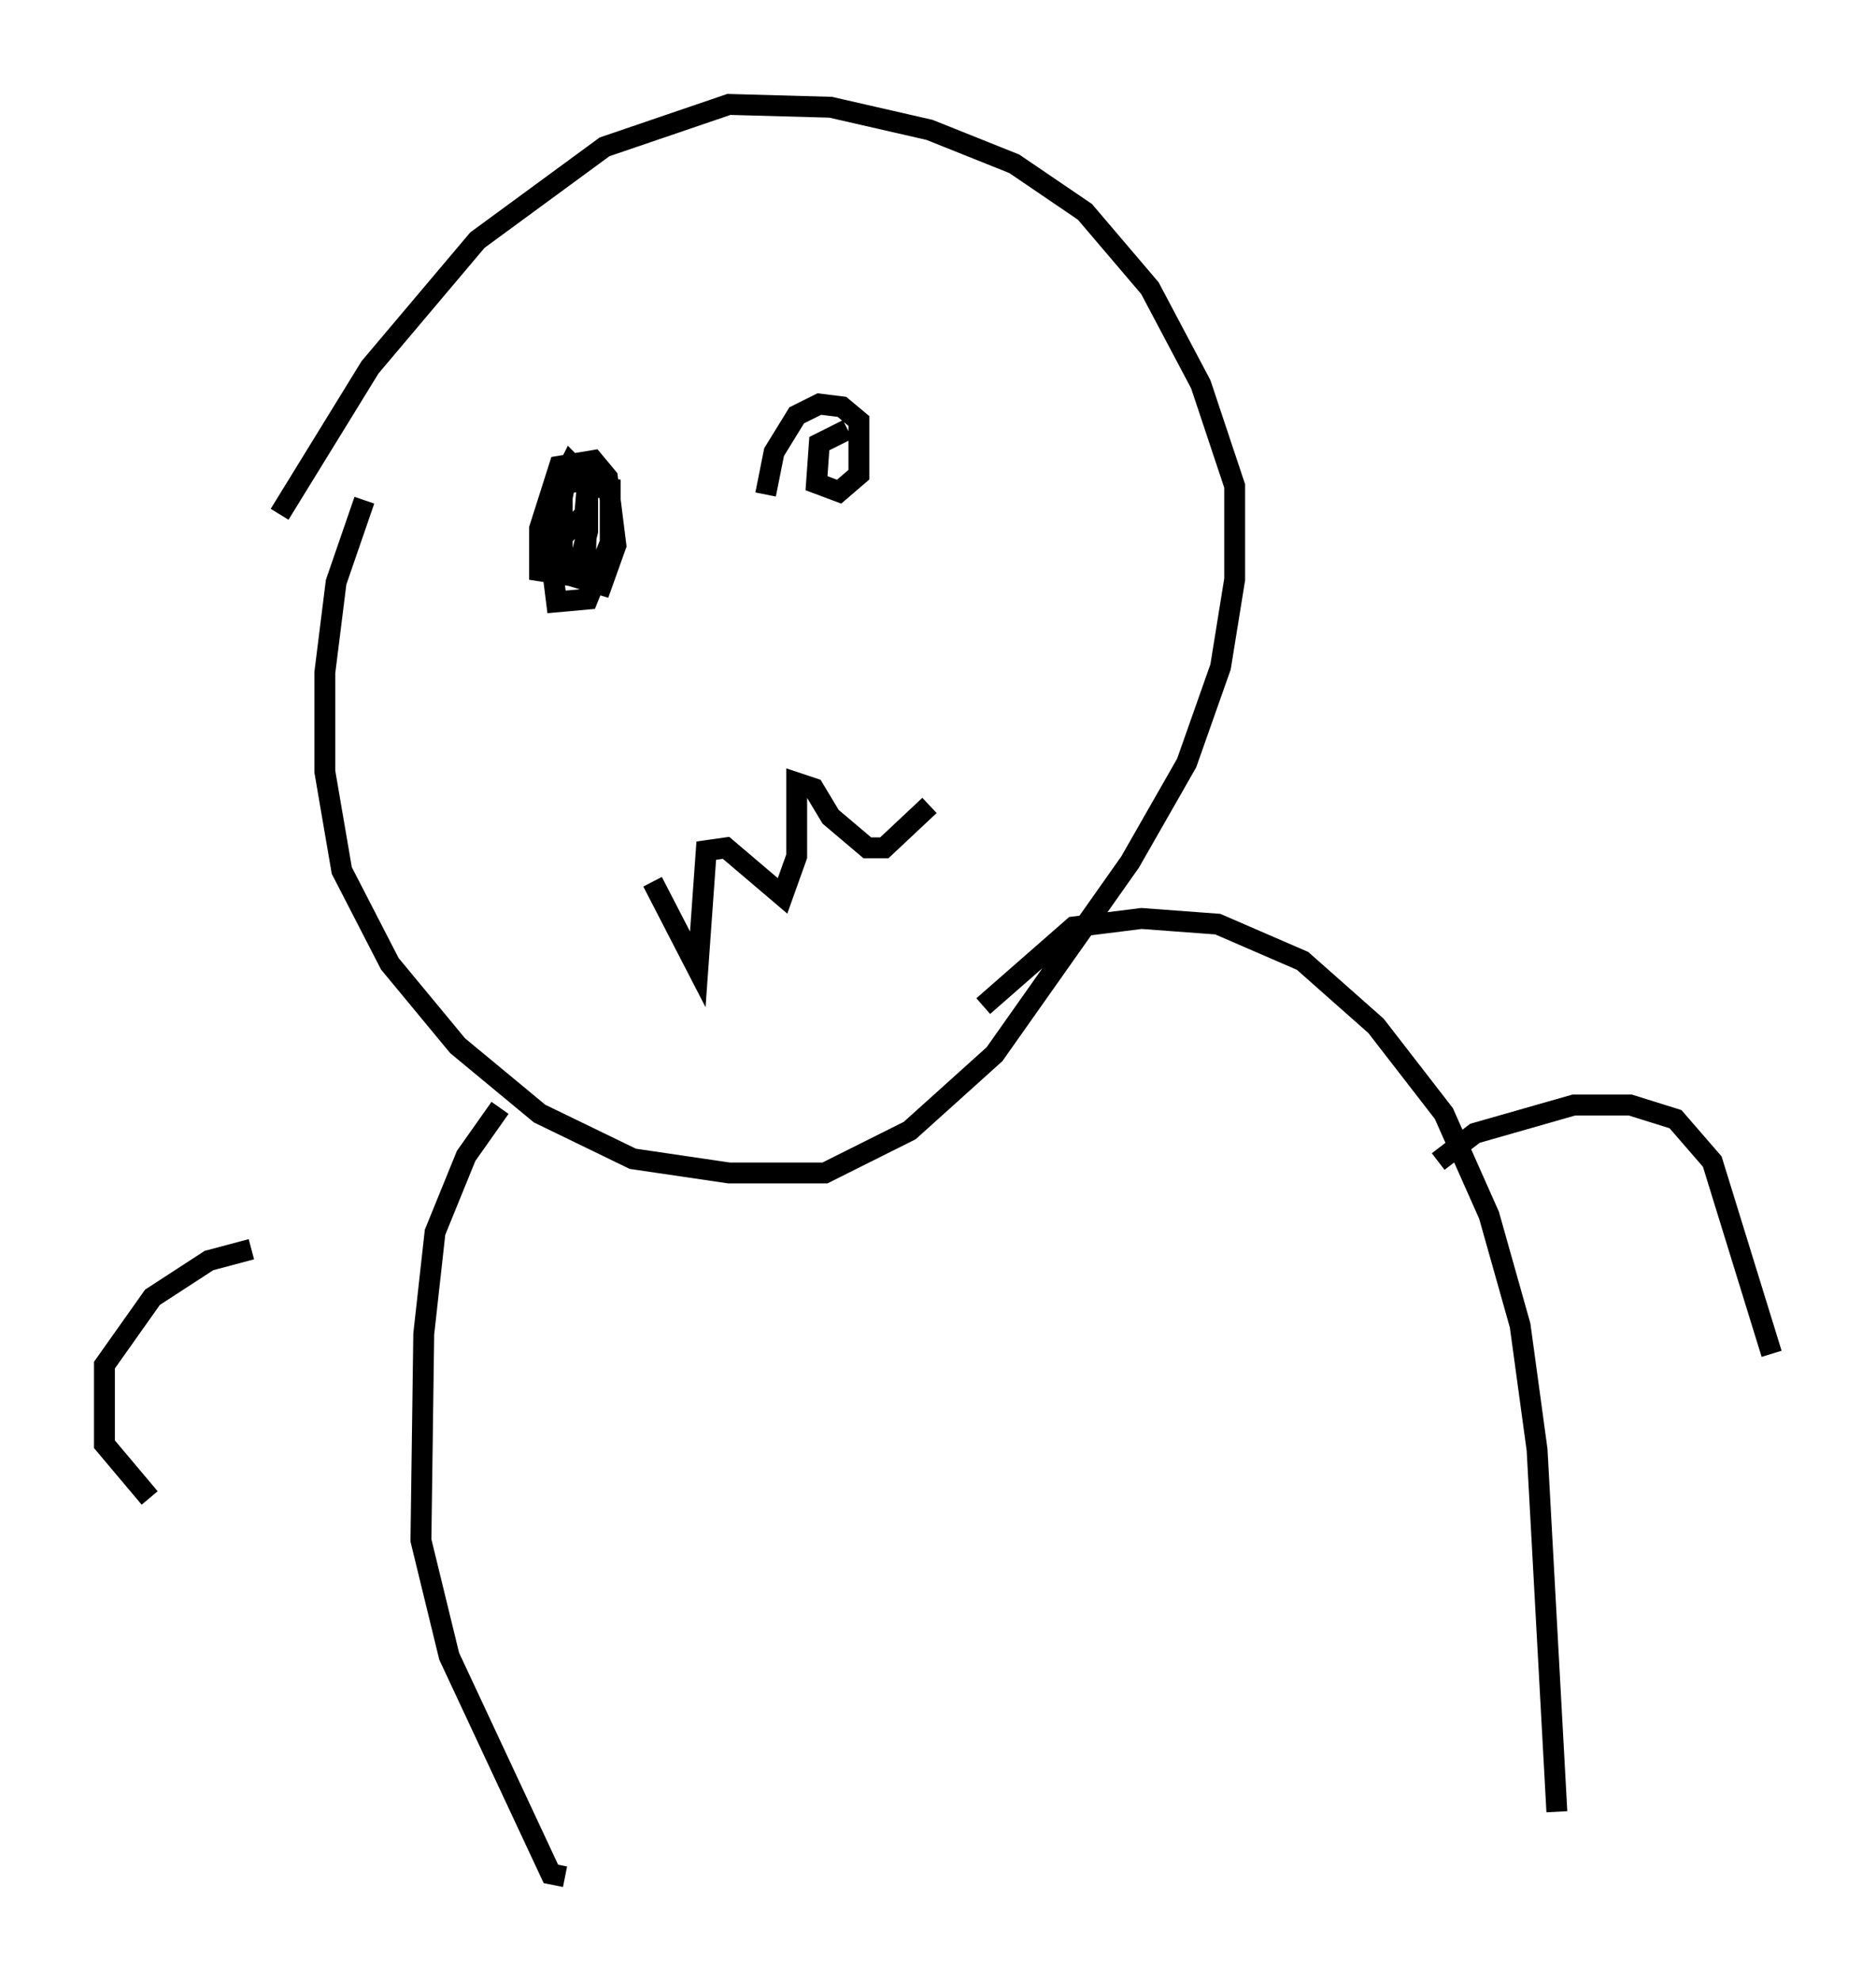 <?xml version="1.0" encoding="utf-8" ?>
<svg baseProfile="full" height="94.843" version="1.1" width="89.837" xmlns="http://www.w3.org/2000/svg" xmlns:ev="http://www.w3.org/2001/xml-events" xmlns:xlink="http://www.w3.org/1999/xlink"><defs /><rect fill="white" height="94.843" width="89.837" x="0" y="0" /><path d="M22.456, 14.743 m-5.007, 9.202 l-1.353, 3.924 -0.541, 4.33 l0.0, 4.736 0.812, 4.736 l2.3, 4.465 3.248, 3.924 l3.924, 3.248 4.465, 2.165 l4.601, 0.677 4.601, 0.0 l4.059, -2.03 4.059, -3.654 l6.495, -9.202 2.706, -4.736 l1.624, -4.601 0.677, -4.195 l0.0, -4.465 -1.624, -4.871 l-2.436, -4.601 -3.112, -3.654 l-3.383, -2.3 -4.059, -1.624 l-4.736, -1.083 -4.871, -0.135 l-5.954, 2.03 -6.089, 4.465 l-5.142, 6.089 -4.33, 7.036 m10.555, 28.416 l-1.624, 2.3 -1.488, 3.654 l-0.541, 4.871 -0.135, 9.878 l1.353, 5.548 4.871, 10.419 l0.677, 0.135 m20.027, -41.677 l4.33, -3.789 3.248, -0.406 l3.654, 0.271 4.059, 1.759 l3.518, 3.112 3.248, 4.195 l2.165, 4.871 1.488, 5.277 l0.812, 5.954 0.947, 17.321 m-5.683, -31.123 l1.759, -1.353 4.736, -1.353 l2.706, 0.0 2.165, 0.677 l1.759, 2.03 2.842, 9.202 m-72.8, -5.007 l-2.03, 0.541 -2.706, 1.759 l-2.3, 3.248 0.0, 3.789 l2.165, 2.571 m19.486, -47.09 l-0.271, 0.947 0.677, 0.0 l0.947, -0.947 0.135, -1.624 l-0.812, -0.812 -0.406, 0.812 l0.0, 3.654 0.541, 0.947 l1.353, 0.406 0.677, -1.894 l-0.406, -3.248 -0.677, -0.812 l-1.624, 0.271 -0.947, 2.977 l0.0, 2.03 1.759, 0.271 l0.541, -2.165 0.0, -2.436 l-1.083, 0.135 -0.677, 3.518 l0.271, 2.165 1.488, -0.135 l1.083, -2.706 0.0, -2.571 l-1.083, -0.135 -0.135, 4.465 m12.584, -7.172 l-1.353, 0.677 -0.135, 1.894 l1.083, 0.406 0.947, -0.812 l0.0, -2.571 -0.812, -0.677 l-1.083, -0.135 -1.083, 0.541 l-1.083, 1.759 -0.406, 2.03 m-5.413, 18.538 l2.165, 4.195 0.406, -5.683 l0.947, -0.135 2.706, 2.3 l0.677, -1.894 0.0, -3.518 l0.812, 0.271 0.812, 1.353 l1.759, 1.488 0.812, 0.0 l2.165, -2.03 " fill="none" stroke="black" stroke-width="1" /></svg>